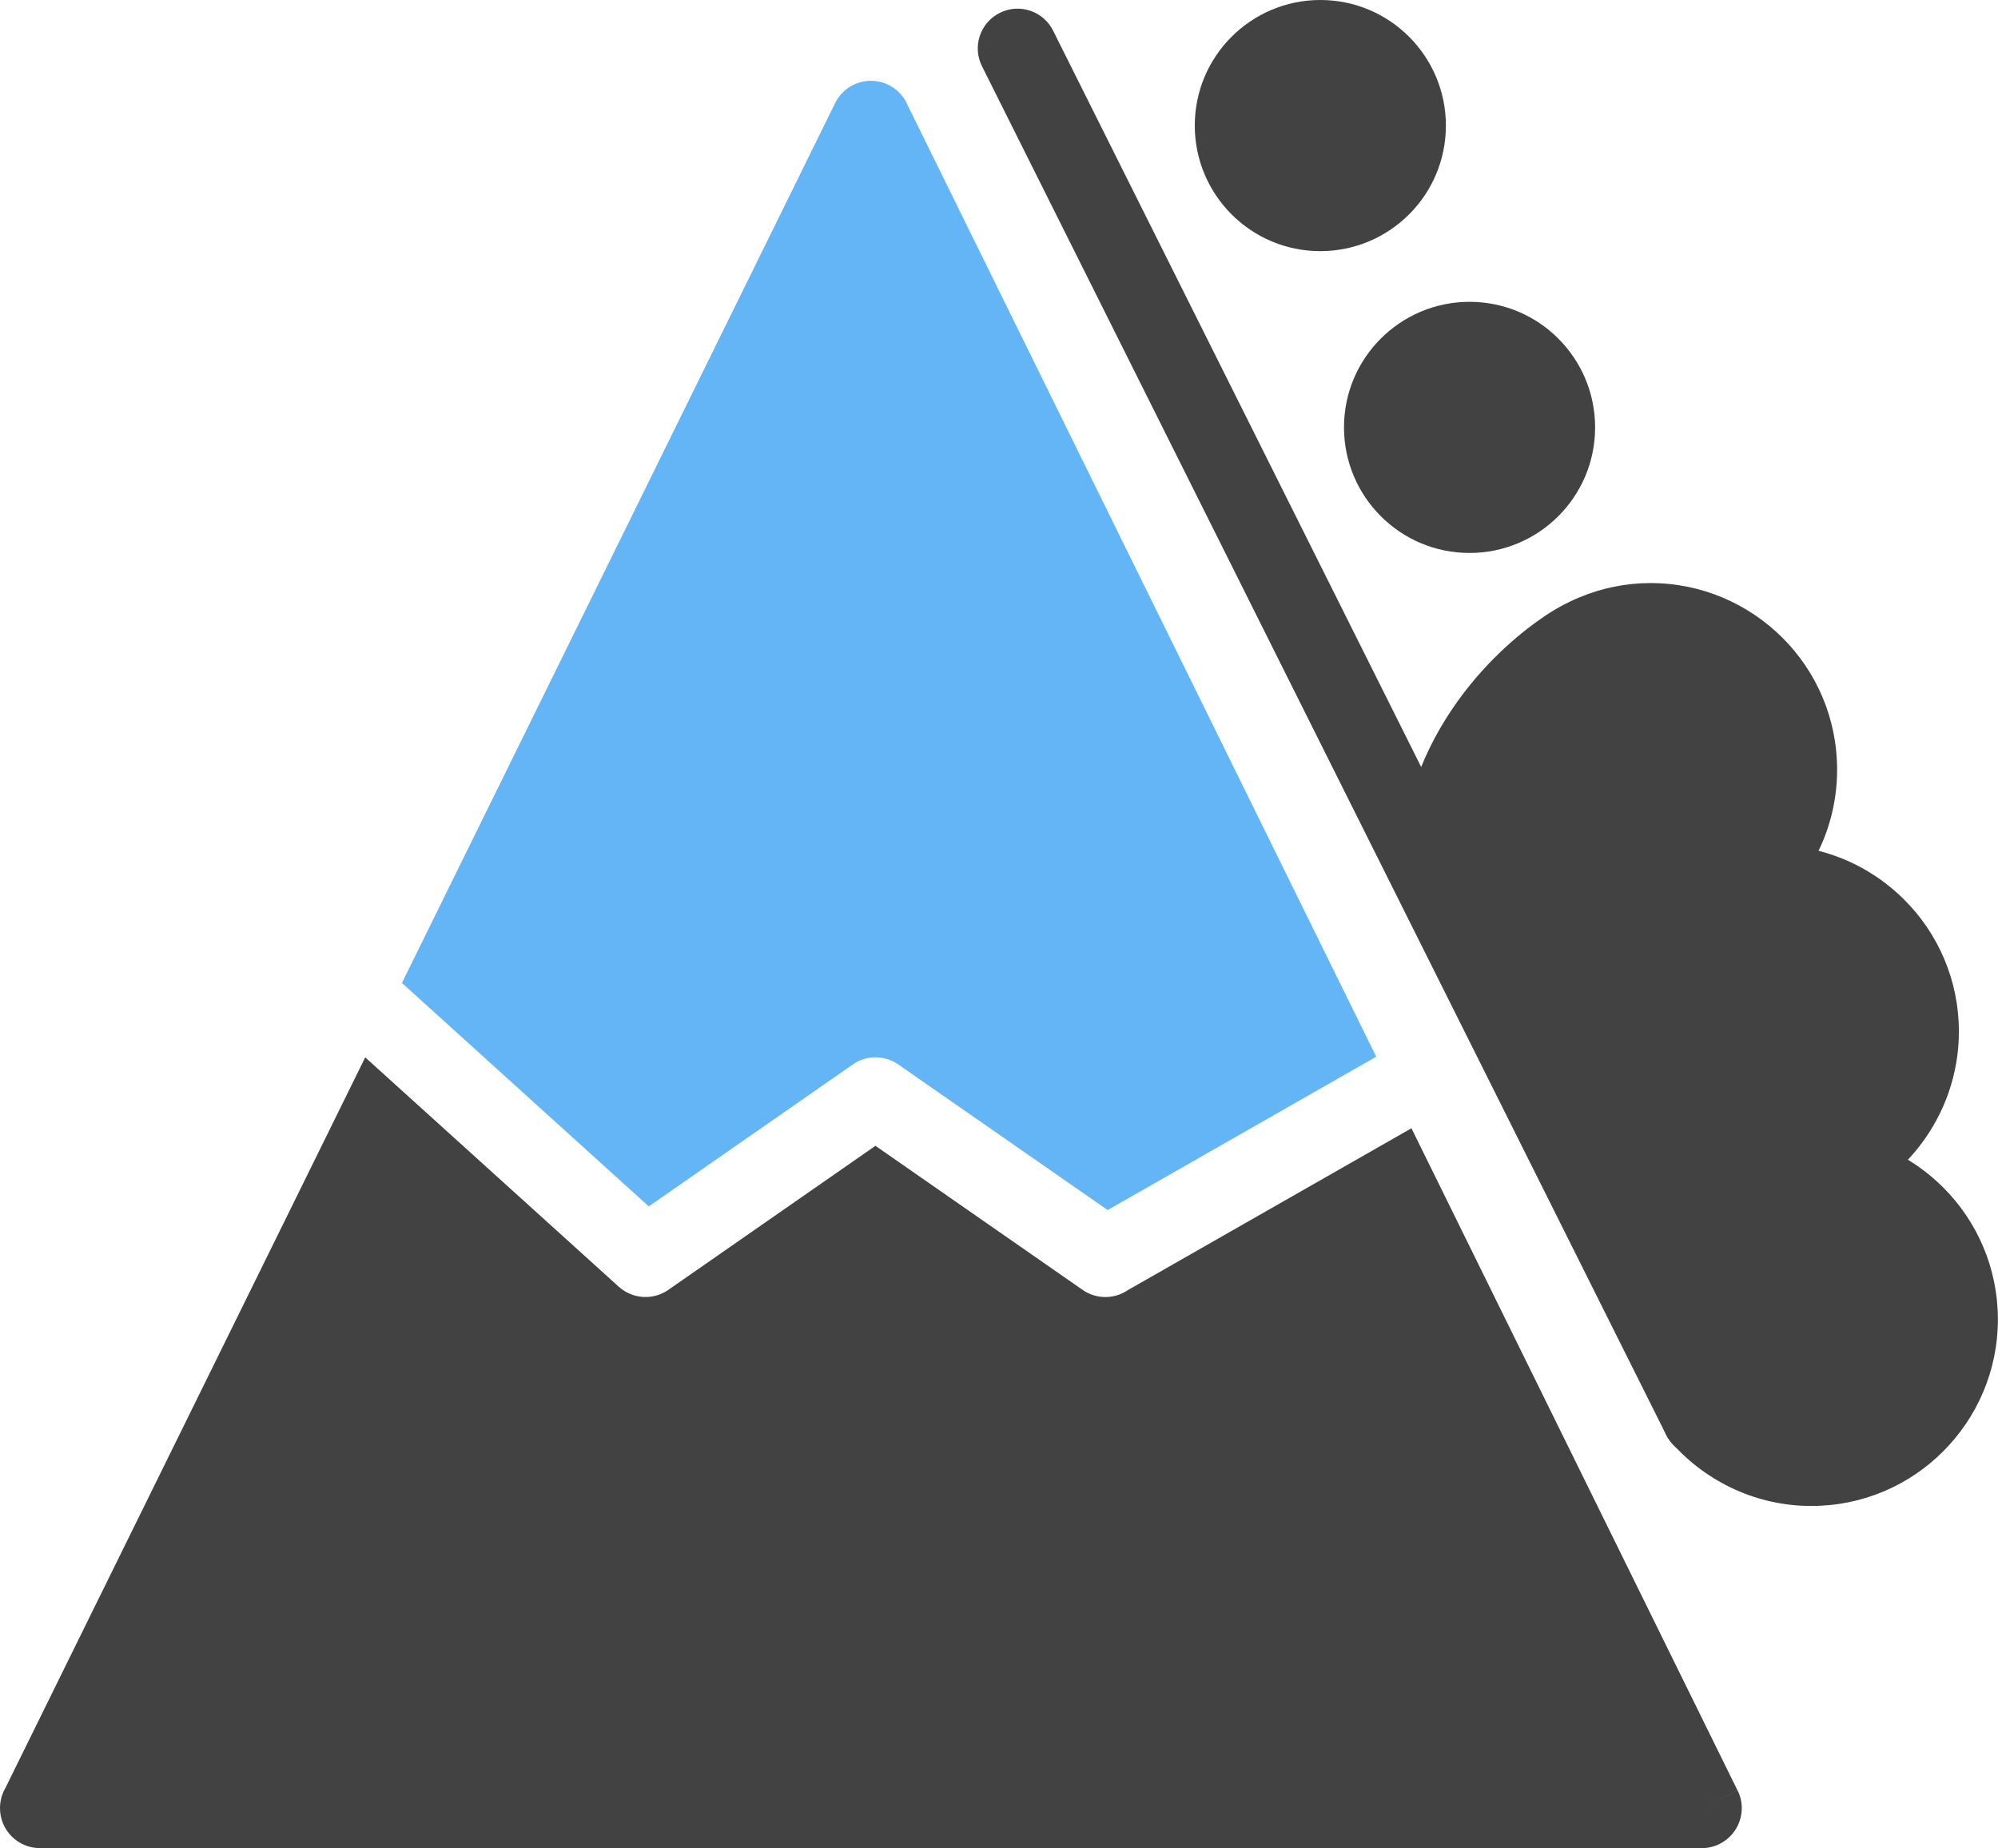 <?xml version='1.0' encoding='utf-8'?>
<ns0:svg xmlns:ns0="http://www.w3.org/2000/svg" id="Layer_2" viewBox="0 0 179.82 166.31"><ns0:defs><ns0:style>.cls-1{fill:#64b5f6;}.cls-2{fill:#424242;}</ns0:style></ns0:defs><ns0:g id="Layer_1-2"><ns0:g id="Grey" fill="#bd10e0"><ns0:path class="cls-2" d="M153.09,166.31H3.6c-1.99,0-3.6-1.61-3.6-3.6,0-.66.18-1.28.49-1.82l32.38-65.74,22.82,20.64h0c1.31,1.18,3.24,1.22,4.59.19l18.51-12.87,18.64,12.96h0c1.26.88,2.88.84,4.07.03l25.53-14.57,29.35,59.59-3.22,1.59,3.23-1.59c.88,1.78.14,3.94-1.64,4.82-.53.26-1.1.38-1.65.37Z" /><ns0:path class="cls-2" d="M94.78,2.76c-.88-1.77-3.04-2.49-4.8-1.6-1.77.88-2.49,3.04-1.6,4.8l61.58,123.17c.88,1.77,3.04,2.49,4.8,1.6,1.77-.88,2.49-3.04,1.6-4.8L94.78,2.76Z" /><ns0:path class="cls-2" d="M149.73,116.96c-1.31-1.48,2.54,6.53,1.05,7.84-1.48,1.31-1.62,3.58-.31,5.06,1.6,1.8,3.54,3.21,5.68,4.18,2.15.97,4.49,1.48,6.87,1.48,4.64,0,8.84-1.88,11.87-4.92,3.04-3.04,4.92-7.24,4.92-11.87s-1.88-8.84-4.92-11.87c-.95-.95-2.02-1.79-3.18-2.5.4-.42.77-.86,1.12-1.32,2.19-2.86,3.47-6.42,3.47-10.21,0-4.64-1.88-8.84-4.92-11.87-2.1-2.1-4.75-3.64-7.71-4.4,1.08-2.22,1.67-4.71,1.67-7.3,0-4.64-1.88-8.84-4.92-11.87s-7.24-4.92-11.87-4.92c-2.21,0-4.38.44-6.41,1.29-1.2.5-2.34,1.13-3.4,1.88-2.95,2.02-12.88,9.88-12.88,23.92l3.6,3.6,20.26,33.81Z" /><ns0:path class="cls-2" d="M118.83,0c3.12,0,5.94,1.26,7.99,3.31,2.04,2.04,3.31,4.87,3.31,7.99s-1.26,5.94-3.31,7.99c-2.04,2.04-4.87,3.31-7.99,3.31s-5.94-1.26-7.99-3.31c-2.04-2.04-3.31-4.87-3.31-7.99s1.26-5.94,3.31-7.99c2.04-2.04,4.87-3.31,7.99-3.31Z" /><ns0:path class="cls-2" d="M132.26,27.16c3.12,0,5.94,1.26,7.99,3.31,2.04,2.04,3.31,4.87,3.31,7.99s-1.26,5.94-3.31,7.99c-2.04,2.04-4.87,3.31-7.99,3.31s-5.94-1.26-7.99-3.31c-2.04-2.04-3.31-4.87-3.31-7.99s1.26-5.94,3.31-7.99c2.04-2.04,4.87-3.31,7.99-3.31Z" /></ns0:g><ns0:path id="Color" class="cls-1" d="M36.17,88.46L75.16,9.28h0c.88-1.79,3.03-2.52,4.81-1.64.82.4,1.42,1.08,1.74,1.87l42.15,85.58-24.17,13.8-18.7-13c-1.21-.93-2.93-1.02-4.24-.1h0s-18.36,12.77-18.36,12.77l-22.21-20.1Z" fill="#bd10e0" /></ns0:g></ns0:svg>